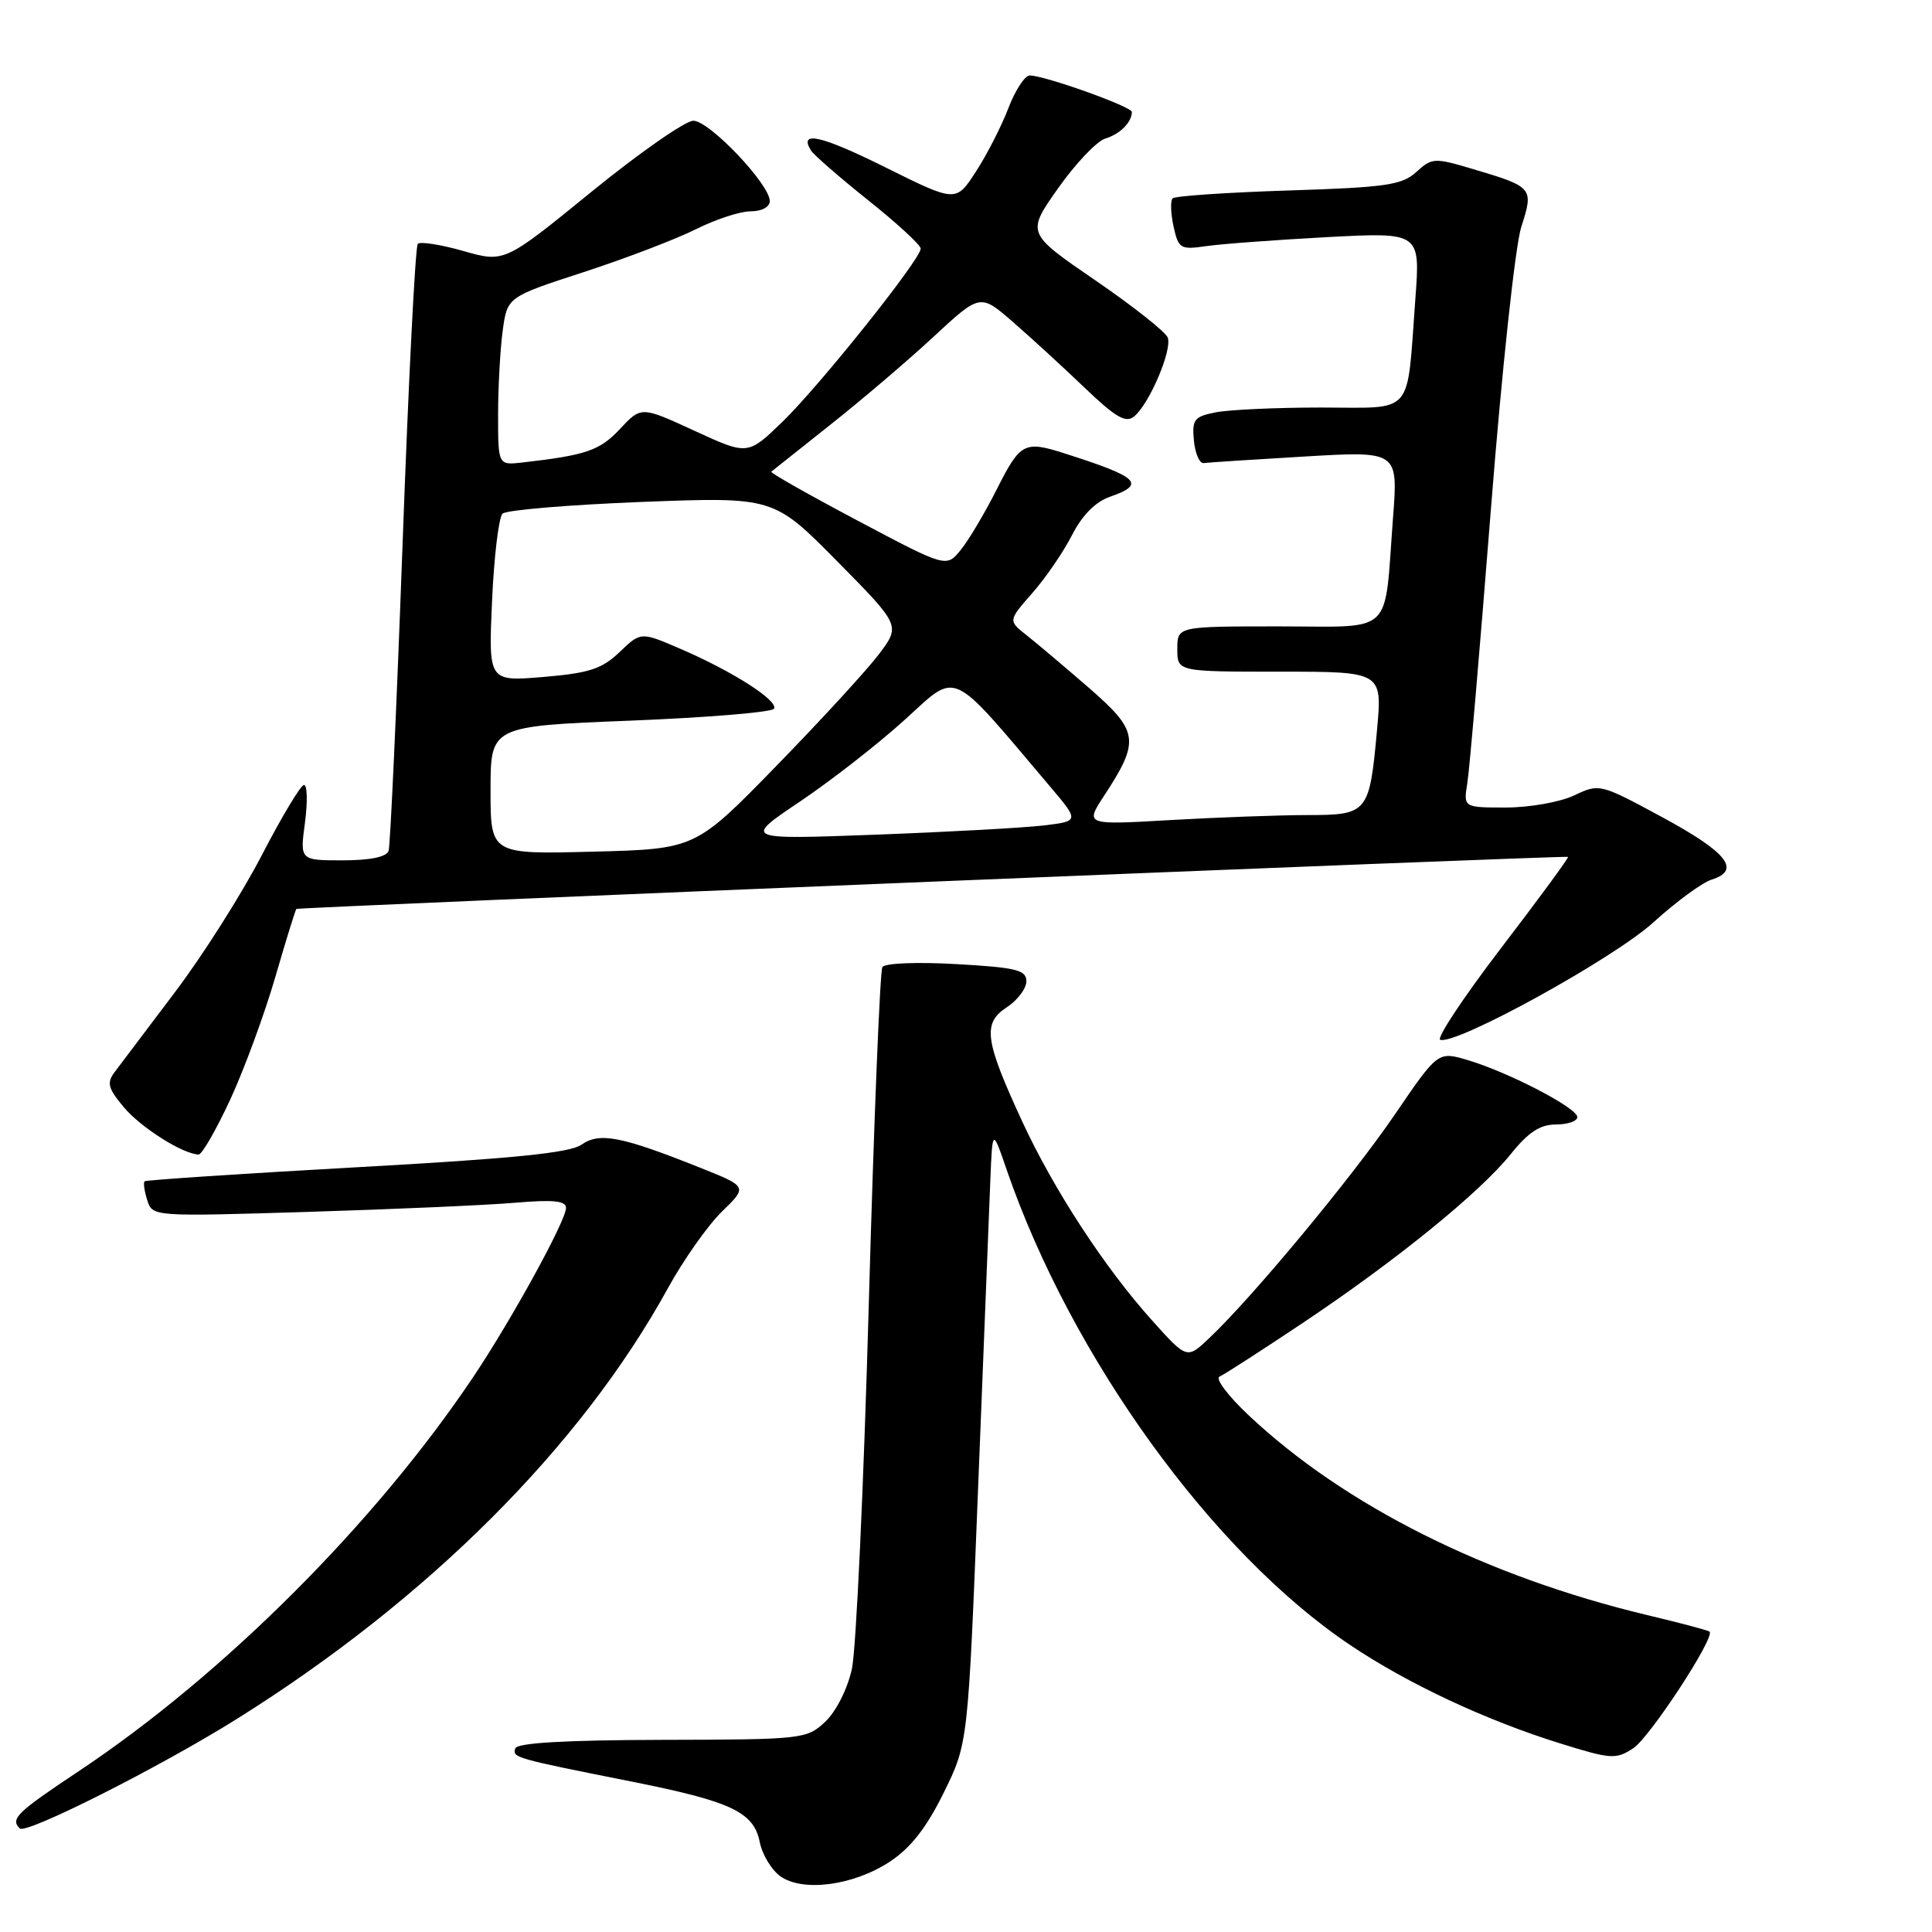 <?xml version="1.0" encoding="UTF-8" standalone="no"?>
<!DOCTYPE svg PUBLIC "-//W3C//DTD SVG 1.1//EN" "http://www.w3.org/Graphics/SVG/1.1/DTD/svg11.dtd" >
<svg xmlns="http://www.w3.org/2000/svg" xmlns:xlink="http://www.w3.org/1999/xlink" version="1.1" viewBox="0 0 256 256">
 <g >
 <path fill="currentColor"
d=" M 117.94 246.66 C 120.68 244.85 122.79 242.14 125.05 237.54 C 128.27 231.01 128.27 231.01 129.60 197.25 C 130.33 178.69 131.06 160.35 131.22 156.50 C 131.50 149.50 131.50 149.50 133.39 155.00 C 141.94 179.82 160.66 205.73 178.88 217.96 C 186.51 223.09 196.86 227.94 206.73 231.01 C 213.47 233.11 214.11 233.16 216.42 231.65 C 218.60 230.22 227.28 216.97 226.53 216.20 C 226.37 216.04 222.66 215.05 218.28 214.01 C 196.96 208.91 178.20 199.52 165.47 187.55 C 162.74 184.98 160.99 182.67 161.59 182.41 C 162.19 182.15 167.14 178.96 172.59 175.32 C 184.97 167.05 196.06 158.05 200.18 152.93 C 202.51 150.02 204.07 149.00 206.17 149.00 C 207.73 149.00 209.00 148.56 209.00 148.02 C 209.00 146.81 199.96 142.11 194.52 140.48 C 190.54 139.29 190.54 139.29 184.79 147.73 C 179.10 156.06 165.99 171.86 160.24 177.30 C 157.28 180.11 157.28 180.11 152.66 174.97 C 146.37 167.97 139.63 157.64 135.44 148.58 C 130.47 137.83 130.17 135.59 133.39 133.48 C 134.83 132.54 136.00 130.98 136.00 130.02 C 136.00 128.53 134.68 128.20 126.75 127.75 C 121.53 127.45 117.25 127.62 116.92 128.14 C 116.60 128.65 115.79 148.74 115.12 172.78 C 114.45 196.83 113.44 218.59 112.88 221.15 C 112.29 223.81 110.78 226.80 109.34 228.15 C 106.89 230.44 106.38 230.50 87.73 230.54 C 74.88 230.57 68.52 230.94 68.28 231.67 C 67.87 232.89 68.18 232.98 83.50 236.03 C 96.89 238.69 99.87 240.09 100.67 244.08 C 100.99 245.72 102.22 247.76 103.38 248.60 C 106.35 250.75 113.12 249.85 117.94 246.66 Z  M 31.38 227.77 C 56.71 211.92 76.98 191.67 88.52 170.66 C 90.59 166.90 93.81 162.34 95.67 160.53 C 99.06 157.24 99.06 157.24 92.78 154.73 C 82.33 150.56 79.45 150.00 77.06 151.67 C 75.49 152.77 68.00 153.52 47.23 154.67 C 31.98 155.52 19.35 156.36 19.16 156.53 C 18.97 156.71 19.13 157.83 19.51 159.03 C 20.20 161.21 20.25 161.21 40.85 160.58 C 52.21 160.23 64.54 159.69 68.25 159.37 C 73.33 158.94 75.00 159.11 75.00 160.06 C 75.00 161.74 67.74 174.96 62.68 182.50 C 49.67 201.88 29.58 221.95 10.42 234.70 C 2.21 240.16 1.34 241.01 2.62 242.28 C 3.44 243.10 21.19 234.15 31.38 227.77 Z  M 30.53 145.65 C 32.39 141.61 35.07 134.32 36.48 129.46 C 37.89 124.60 39.15 120.54 39.27 120.44 C 39.57 120.21 207.42 113.33 207.77 113.54 C 207.91 113.63 203.94 119.04 198.94 125.57 C 193.94 132.11 190.30 137.60 190.84 137.78 C 192.97 138.49 213.87 126.98 219.09 122.21 C 222.07 119.50 225.54 116.95 226.81 116.55 C 230.75 115.31 228.86 112.93 220.23 108.27 C 212.02 103.83 211.93 103.81 208.58 105.40 C 206.72 106.28 202.66 107.00 199.55 107.00 C 193.91 107.00 193.91 107.00 194.43 103.75 C 194.72 101.96 196.12 85.65 197.55 67.50 C 199.00 49.08 200.78 32.54 201.58 30.06 C 203.24 24.89 203.15 24.77 195.17 22.40 C 190.06 20.88 189.74 20.89 187.67 22.79 C 185.77 24.52 183.66 24.83 170.73 25.24 C 162.60 25.50 155.70 25.97 155.38 26.28 C 155.07 26.60 155.12 28.27 155.50 30.00 C 156.15 32.96 156.40 33.11 159.85 32.61 C 161.86 32.32 169.06 31.79 175.85 31.42 C 188.20 30.77 188.20 30.77 187.54 39.63 C 186.37 55.34 187.54 54.00 175.05 54.00 C 169.11 54.00 162.82 54.29 161.07 54.64 C 158.23 55.20 157.93 55.60 158.20 58.39 C 158.36 60.10 158.95 61.43 159.50 61.36 C 160.05 61.28 166.07 60.89 172.88 60.49 C 185.26 59.76 185.26 59.76 184.58 68.63 C 183.38 84.46 184.92 83.00 169.42 83.00 C 156.00 83.00 156.00 83.00 156.00 86.00 C 156.00 89.00 156.00 89.00 169.59 89.00 C 183.17 89.00 183.17 89.00 182.46 96.75 C 181.46 107.75 181.25 108.00 173.21 108.00 C 169.52 108.01 161.38 108.30 155.13 108.66 C 143.76 109.32 143.76 109.32 146.32 105.41 C 151.07 98.15 150.90 96.90 144.33 91.18 C 141.12 88.40 137.39 85.24 136.04 84.18 C 133.58 82.24 133.58 82.24 136.78 78.59 C 138.55 76.59 140.92 73.12 142.05 70.90 C 143.39 68.28 145.15 66.49 147.06 65.83 C 151.89 64.14 150.94 63.23 141.10 60.09 C 135.74 58.37 135.20 58.66 132.12 64.75 C 130.53 67.92 128.36 71.57 127.31 72.86 C 125.40 75.22 125.40 75.22 113.65 68.99 C 107.19 65.57 102.03 62.65 102.20 62.50 C 102.36 62.36 105.88 59.57 110.00 56.30 C 114.12 53.04 120.29 47.79 123.69 44.63 C 129.88 38.90 129.88 38.90 134.19 42.64 C 136.56 44.70 140.84 48.62 143.70 51.36 C 147.85 55.33 149.18 56.10 150.29 55.17 C 152.31 53.50 155.35 46.35 154.73 44.73 C 154.44 43.97 150.11 40.55 145.10 37.12 C 136.01 30.89 136.01 30.89 140.20 24.95 C 142.50 21.69 145.31 18.72 146.44 18.37 C 148.42 17.76 149.95 16.23 149.98 14.84 C 150.00 14.14 138.42 10.00 136.44 10.00 C 135.80 10.00 134.53 11.95 133.62 14.32 C 132.71 16.70 130.78 20.49 129.32 22.73 C 126.67 26.82 126.67 26.82 117.37 22.20 C 108.78 17.93 105.80 17.26 107.46 19.94 C 107.83 20.53 111.25 23.51 115.06 26.55 C 118.88 29.60 122.00 32.47 122.00 32.94 C 122.00 34.35 108.58 51.15 103.65 55.92 C 99.08 60.33 99.08 60.33 92.02 57.08 C 84.96 53.83 84.96 53.83 82.15 56.84 C 79.48 59.70 77.66 60.32 69.25 61.28 C 66.00 61.65 66.00 61.65 66.00 54.97 C 66.00 51.29 66.28 46.27 66.61 43.82 C 67.22 39.35 67.22 39.35 77.36 36.05 C 82.94 34.23 89.62 31.67 92.22 30.37 C 94.81 29.07 98.07 28.00 99.47 28.00 C 100.94 28.00 102.00 27.43 102.00 26.64 C 102.00 24.42 93.99 16.00 91.88 16.00 C 90.81 16.00 84.74 20.23 78.39 25.40 C 66.84 34.81 66.84 34.81 61.40 33.26 C 58.41 32.41 55.69 31.98 55.36 32.31 C 55.03 32.64 54.12 50.59 53.34 72.20 C 52.55 93.82 51.72 112.06 51.49 112.75 C 51.21 113.55 49.04 114.00 45.40 114.00 C 39.74 114.00 39.74 114.00 40.41 109.00 C 40.77 106.25 40.72 104.01 40.28 104.01 C 39.85 104.02 37.35 108.19 34.71 113.28 C 32.08 118.37 26.91 126.54 23.21 131.43 C 19.52 136.32 15.92 141.09 15.21 142.03 C 14.11 143.49 14.30 144.20 16.43 146.74 C 18.70 149.43 24.22 152.92 26.32 152.98 C 26.76 152.99 28.66 149.69 30.53 145.65 Z  M 65.00 104.71 C 65.00 96.22 65.00 96.22 83.52 95.49 C 93.70 95.08 102.27 94.38 102.55 93.91 C 103.20 92.87 97.10 88.96 90.15 85.97 C 84.91 83.71 84.91 83.71 82.10 86.40 C 79.76 88.64 78.08 89.19 72.01 89.70 C 64.72 90.31 64.72 90.31 65.20 79.62 C 65.46 73.74 66.09 68.53 66.59 68.06 C 67.09 67.58 75.38 66.89 85.00 66.51 C 102.50 65.84 102.50 65.84 110.92 74.36 C 119.33 82.88 119.33 82.88 116.46 86.69 C 114.88 88.78 108.76 95.45 102.86 101.50 C 92.14 112.50 92.14 112.50 78.57 112.85 C 65.00 113.20 65.00 113.20 65.00 104.71 Z  M 106.00 106.21 C 110.12 103.44 116.38 98.56 119.90 95.36 C 127.00 88.93 125.68 88.32 139.08 104.15 C 143.03 108.81 143.03 108.81 138.26 109.38 C 135.64 109.69 125.62 110.24 116.00 110.60 C 98.50 111.25 98.50 111.25 106.00 106.21 Z "/>
</g>
</svg>